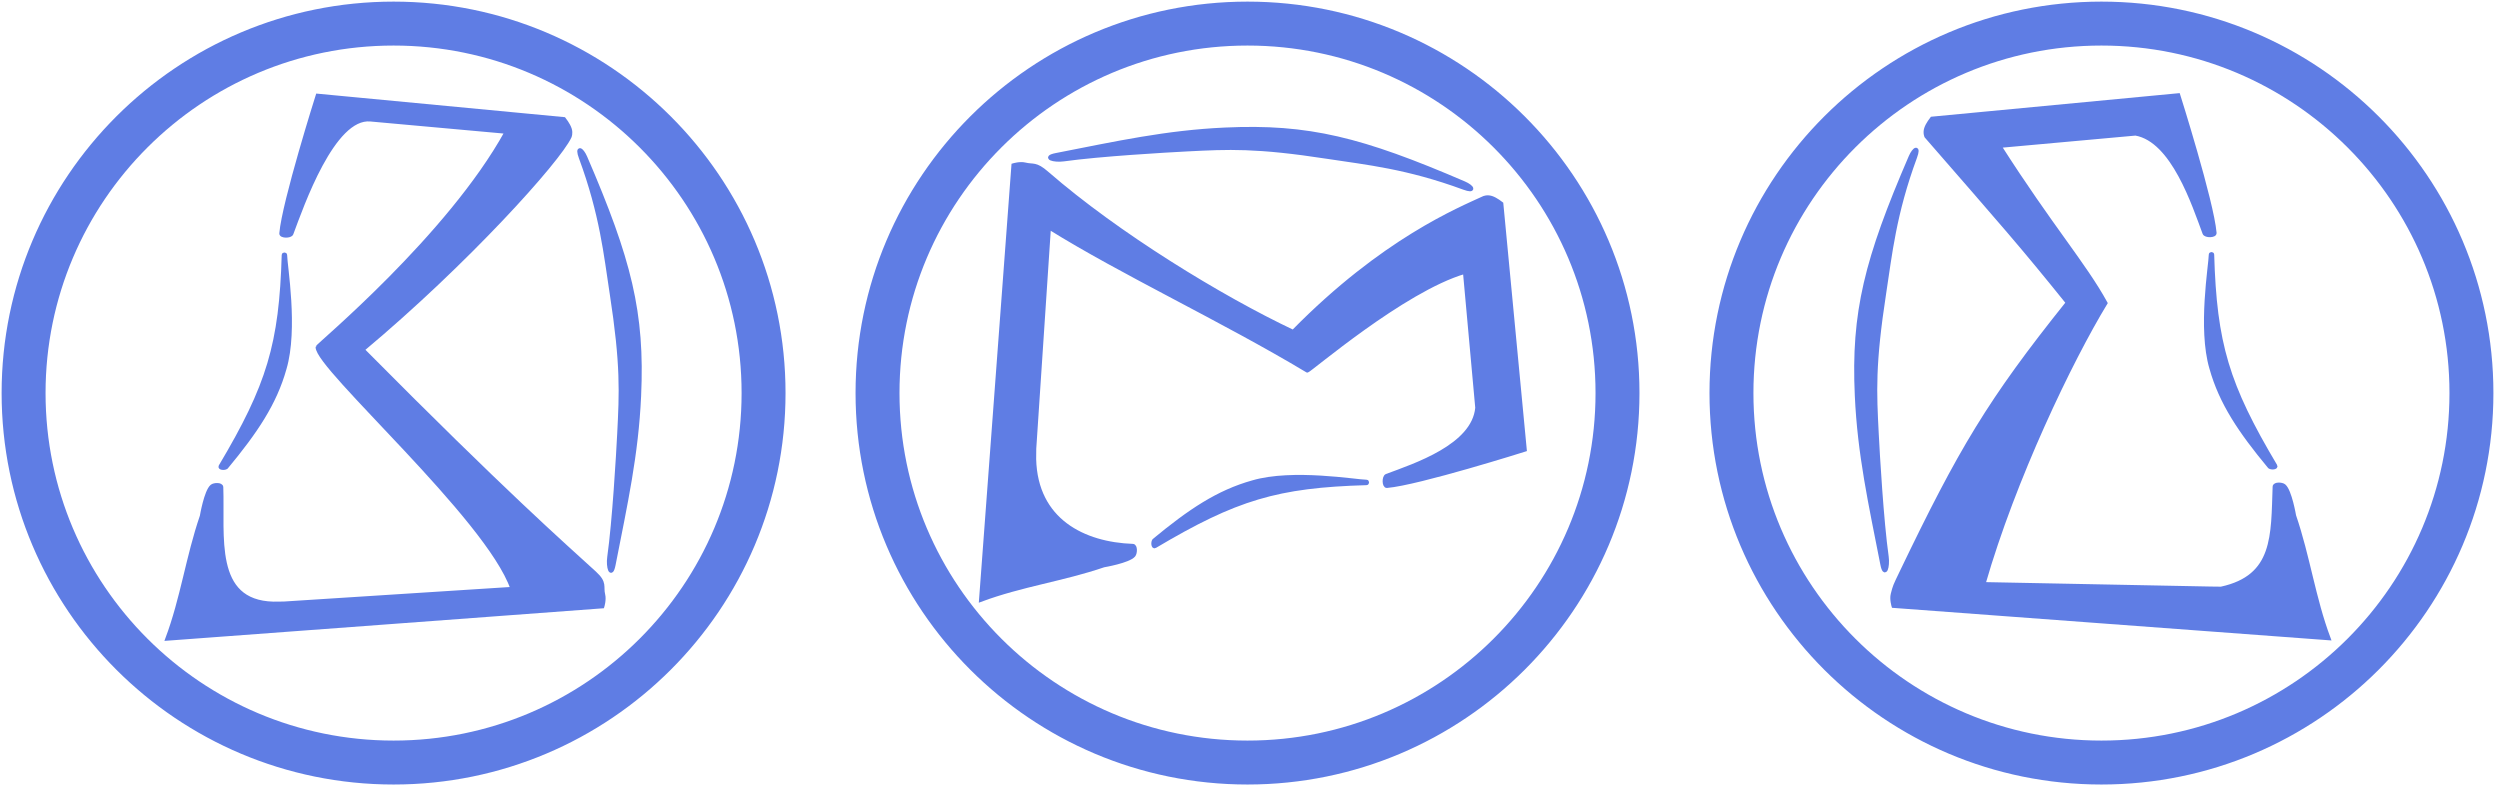 
<svg width="106" height="34" viewBox="0 0 106 34" fill="none" xmlns="http://www.w3.org/2000/svg">
<path fill-rule="evenodd" clip-rule="evenodd" d="M48.069 23.547C48.148 23.454 48.161 23.142 48.031 23.137C45.948 23.062 43.924 22.067 43.857 19.466L43.861 19.023L44.483 9.653C47.568 11.578 51.822 13.558 55.428 15.721C55.487 15.756 59.506 12.293 62.105 11.537L62.627 17.29C62.48 18.911 59.986 19.724 58.793 20.169C58.664 20.217 58.672 20.624 58.805 20.613C60.142 20.498 64.659 19.072 64.659 19.072L63.665 8.633C63.665 8.633 63.428 8.443 63.238 8.383C63.048 8.323 62.905 8.392 62.905 8.392C61.89 8.865 58.645 10.175 54.828 14.063C51.766 12.615 47.379 9.936 44.389 7.335C43.906 6.914 43.812 7.054 43.463 6.967C43.249 6.913 42.961 7.002 42.961 7.002L41.587 25.441C43.304 24.799 45.063 24.571 46.799 23.978C46.799 23.978 47.853 23.8 48.069 23.547" fill="#5F7DE4"/>
<path d="M48.069 23.547C48.148 23.454 48.161 23.142 48.031 23.137C45.948 23.062 43.924 22.067 43.857 19.466L43.861 19.023L44.483 9.653C47.568 11.578 51.822 13.558 55.428 15.721C55.487 15.756 59.506 12.293 62.105 11.537L62.627 17.29C62.48 18.911 59.986 19.724 58.793 20.169C58.664 20.217 58.672 20.624 58.805 20.613C60.142 20.498 64.659 19.072 64.659 19.072L63.665 8.633C63.665 8.633 63.428 8.443 63.238 8.383C63.048 8.323 62.905 8.392 62.905 8.392C61.89 8.865 58.645 10.175 54.828 14.063C51.766 12.615 47.379 9.936 44.389 7.335C43.906 6.914 43.812 7.054 43.463 6.967C43.249 6.913 42.961 7.002 42.961 7.002L41.587 25.441C43.304 24.799 45.063 24.571 46.799 23.978C46.799 23.978 47.853 23.8 48.069 23.547V23.547Z" stroke="#5F7DE4" stroke-width="0.153" stroke-miterlimit="10"/>
<path fill-rule="evenodd" clip-rule="evenodd" d="M53.117 20.442C51.64 20.854 50.437 21.664 48.927 22.913C48.867 22.993 48.888 23.215 48.973 23.165C52.411 21.124 54.16 20.603 57.942 20.494C57.981 20.492 57.982 20.418 57.942 20.417C57.498 20.413 54.808 19.945 53.117 20.442Z" fill="#5F7DE4"/>
<path d="M53.117 20.442C51.64 20.854 50.437 21.664 48.927 22.913C48.867 22.993 48.888 23.215 48.973 23.165C52.411 21.124 54.16 20.603 57.942 20.494C57.981 20.492 57.982 20.418 57.942 20.417C57.498 20.413 54.808 19.945 53.117 20.442Z" stroke="#5F7DE4" stroke-width="0.153" stroke-miterlimit="10"/>
<path fill-rule="evenodd" clip-rule="evenodd" d="M62.067 7.969C62.551 8.147 62.443 7.919 62.085 7.765C57.723 5.889 55.487 5.322 51.945 5.484C49.456 5.596 47.358 6.06 44.782 6.564C44.204 6.677 44.676 6.826 45.105 6.766C46.626 6.552 49.471 6.388 50.332 6.344C52.086 6.256 53.244 6.191 56.31 6.663C57.927 6.912 59.65 7.079 62.067 7.969" fill="#5F7DE4"/>
<path d="M62.067 7.969C62.551 8.147 62.443 7.919 62.085 7.765C57.723 5.889 55.487 5.322 51.945 5.484C49.456 5.596 47.358 6.06 44.782 6.564C44.204 6.677 44.676 6.826 45.105 6.766C46.626 6.552 49.471 6.388 50.332 6.344C52.086 6.256 53.244 6.191 56.31 6.663C57.927 6.912 59.65 7.079 62.067 7.969V7.969Z" stroke="#5F7DE4" stroke-width="0.153" stroke-miterlimit="10"/>
<path fill-rule="evenodd" clip-rule="evenodd" d="M96.846 20.598C96.752 20.518 96.44 20.506 96.436 20.636C96.361 22.716 96.471 24.451 94.175 24.951L93.732 24.946L84.109 24.757C85.389 20.304 87.8 15.286 89.282 12.849C88.392 11.226 86.958 9.597 84.785 6.194L90.547 5.672C92.132 5.949 93.017 8.697 93.463 9.888C93.511 10.017 93.919 10.009 93.907 9.877C93.792 8.541 92.365 4.03 92.365 4.03L81.911 5.023C81.911 5.023 81.721 5.26 81.661 5.45C81.601 5.639 81.67 5.782 81.67 5.782C84.898 9.49 85.72 10.416 87.666 12.835C84.343 16.986 83.109 19.073 80.611 24.273C80.334 24.85 80.331 24.848 80.243 25.197C80.189 25.411 80.278 25.698 80.278 25.698L98.742 27.07C98.1 25.357 97.871 23.6 97.278 21.866C97.278 21.866 97.1 20.813 96.846 20.598" fill="#5F7DE4"/>
<path d="M96.846 20.598C96.752 20.518 96.44 20.506 96.436 20.636C96.361 22.716 96.471 24.451 94.175 24.951L93.732 24.946L84.109 24.757C85.389 20.304 87.8 15.286 89.282 12.849C88.392 11.226 86.958 9.597 84.785 6.194L90.547 5.672C92.132 5.949 93.017 8.697 93.463 9.888C93.511 10.017 93.919 10.009 93.907 9.877C93.792 8.541 92.365 4.03 92.365 4.03L81.911 5.023C81.911 5.023 81.721 5.26 81.661 5.45C81.601 5.639 81.67 5.782 81.67 5.782C84.898 9.49 85.72 10.416 87.666 12.835C84.343 16.986 83.109 19.073 80.611 24.273C80.334 24.85 80.331 24.848 80.243 25.197C80.189 25.411 80.278 25.698 80.278 25.698L98.742 27.07C98.1 25.357 97.871 23.6 97.278 21.866C97.278 21.866 97.1 20.813 96.846 20.598V20.598Z" stroke="#5F7DE4" stroke-width="0.153" stroke-miterlimit="10"/>
<path fill-rule="evenodd" clip-rule="evenodd" d="M93.754 15.611C94.167 17.086 94.977 18.288 96.228 19.796C96.309 19.855 96.531 19.834 96.481 19.75C94.437 16.316 93.915 14.57 93.805 10.793C93.804 10.754 93.729 10.753 93.729 10.793C93.724 11.236 93.256 13.923 93.754 15.611" fill="#5F7DE4"/>
<path d="M93.754 15.611C94.167 17.086 94.977 18.288 96.228 19.796C96.309 19.855 96.531 19.834 96.481 19.75C94.437 16.316 93.915 14.57 93.805 10.793C93.805 10.754 93.729 10.753 93.729 10.793C93.724 11.236 93.256 13.923 93.754 15.611V15.611Z" stroke="#5F7DE4" stroke-width="0.153" stroke-miterlimit="10"/>
<path fill-rule="evenodd" clip-rule="evenodd" d="M81.208 6.664C81.386 6.181 81.158 6.289 81.004 6.646C79.126 11.002 78.558 13.236 78.72 16.773C78.832 19.258 79.296 21.353 79.802 23.925C79.915 24.503 80.064 24.031 80.004 23.603C79.789 22.085 79.625 19.243 79.582 18.383C79.493 16.631 79.428 15.476 79.9 12.414C80.15 10.798 80.317 9.078 81.208 6.664" fill="#5F7DE4"/>
<path d="M81.208 6.664C81.386 6.181 81.158 6.289 81.004 6.646C79.126 11.002 78.558 13.236 78.72 16.773C78.832 19.258 79.296 21.353 79.802 23.925C79.915 24.503 80.064 24.031 80.004 23.603C79.789 22.085 79.625 19.243 79.582 18.383C79.493 16.631 79.428 15.476 79.9 12.414C80.15 10.798 80.317 9.078 81.208 6.664V6.664Z" stroke="#5F7DE4" stroke-width="0.153" stroke-miterlimit="10"/>
<path fill-rule="evenodd" clip-rule="evenodd" d="M8.981 20.617C9.074 20.537 9.386 20.525 9.391 20.655C9.466 22.735 8.985 25.518 11.59 25.586L12.033 25.582L21.718 24.96C20.676 21.955 13.435 15.604 13.458 14.717C13.459 14.648 19.032 10.029 21.473 5.596L15.712 5.075C14.127 4.92 12.809 8.716 12.364 9.907C12.315 10.036 11.908 10.028 11.919 9.896C12.034 8.56 13.462 4.049 13.462 4.049L23.916 5.042C23.916 5.042 24.105 5.279 24.165 5.469C24.226 5.658 24.157 5.801 24.157 5.801C23.683 6.814 19.81 11.121 15.382 14.827C21.415 20.912 23.856 23.05 25.215 24.292C25.688 24.724 25.496 24.867 25.584 25.216C25.638 25.43 25.548 25.717 25.548 25.717L7.084 27.089C7.727 25.375 7.955 23.619 8.549 21.884C8.549 21.884 8.727 20.832 8.981 20.617" fill="#5F7DE4"/>
<path d="M8.981 20.617C9.074 20.537 9.386 20.525 9.391 20.655C9.466 22.735 8.985 25.518 11.59 25.586L12.033 25.582L21.718 24.96C20.676 21.955 13.435 15.604 13.458 14.717C13.458 14.648 19.032 10.029 21.473 5.596L15.712 5.075C14.127 4.92 12.809 8.716 12.364 9.907C12.315 10.036 11.908 10.028 11.919 9.896C12.034 8.56 13.462 4.049 13.462 4.049L23.916 5.042C23.916 5.042 24.105 5.279 24.165 5.469C24.226 5.658 24.157 5.801 24.157 5.801C23.683 6.814 19.81 11.121 15.382 14.827C21.415 20.912 23.856 23.05 25.215 24.292C25.688 24.724 25.496 24.867 25.584 25.216C25.638 25.43 25.548 25.717 25.548 25.717L7.084 27.089C7.727 25.375 7.955 23.619 8.549 21.884C8.549 21.884 8.727 20.832 8.981 20.617V20.617Z" stroke="#5F7DE4" stroke-width="0.153" stroke-miterlimit="10"/>
<path fill-rule="evenodd" clip-rule="evenodd" d="M12.072 15.63C11.66 17.105 10.849 18.307 9.598 19.815C9.518 19.874 9.295 19.854 9.346 19.769C11.39 16.335 11.911 14.589 12.021 10.812C12.022 10.773 12.097 10.772 12.098 10.812C12.102 11.255 12.571 13.942 12.072 15.63" fill="#5F7DE4"/>
<path d="M12.072 15.63C11.66 17.105 10.849 18.307 9.598 19.815C9.518 19.874 9.295 19.854 9.346 19.769C11.39 16.335 11.911 14.589 12.021 10.812C12.021 10.773 12.098 10.772 12.098 10.812C12.102 11.255 12.571 13.942 12.072 15.63V15.63Z" stroke="#5F7DE4" stroke-width="0.153" stroke-miterlimit="10"/>
<path fill-rule="evenodd" clip-rule="evenodd" d="M24.618 6.683C24.44 6.2 24.669 6.308 24.823 6.665C26.701 11.021 27.269 13.255 27.107 16.792C26.995 19.277 26.53 21.372 26.025 23.944C25.912 24.521 25.762 24.05 25.823 23.622C26.037 22.104 26.202 19.262 26.245 18.402C26.334 16.65 26.398 15.495 25.926 12.433C25.677 10.817 25.51 9.097 24.618 6.683Z" fill="#5F7DE4"/>
<path d="M24.618 6.683C24.44 6.2 24.669 6.308 24.823 6.665C26.701 11.021 27.269 13.255 27.107 16.792C26.995 19.277 26.53 21.372 26.025 23.944C25.912 24.521 25.762 24.05 25.823 23.622C26.037 22.104 26.202 19.262 26.245 18.402C26.334 16.65 26.398 15.495 25.926 12.433C25.677 10.817 25.51 9.097 24.618 6.683Z" stroke="#5F7DE4" stroke-width="0.153" stroke-miterlimit="10"/>
<path d="M32.375 16.666C32.375 25.314 25.347 32.332 16.688 32.332C8.028 32.332 1 25.314 1 16.666C1 8.018 8.028 1 16.688 1C25.347 1 32.375 8.018 32.375 16.666V16.666Z" stroke="#5F7DE4" stroke-width="1.863" stroke-miterlimit="10"/>
<path d="M68.582 16.666C68.582 25.313 61.554 32.332 52.894 32.332C44.235 32.332 37.207 25.313 37.207 16.666C37.207 8.018 44.235 1 52.894 1C61.554 1 68.582 8.018 68.582 16.666V16.666Z" stroke="#5F7DE4" stroke-width="1.863" stroke-miterlimit="10"/>
<path d="M104.789 16.666C104.789 25.313 97.761 32.332 89.101 32.332C80.442 32.332 73.414 25.313 73.414 16.666C73.414 8.018 80.442 1 89.101 1C97.761 1 104.789 8.018 104.789 16.666V16.666Z" stroke="#5F7DE4" stroke-width="1.863" stroke-miterlimit="10"/>
</svg>
